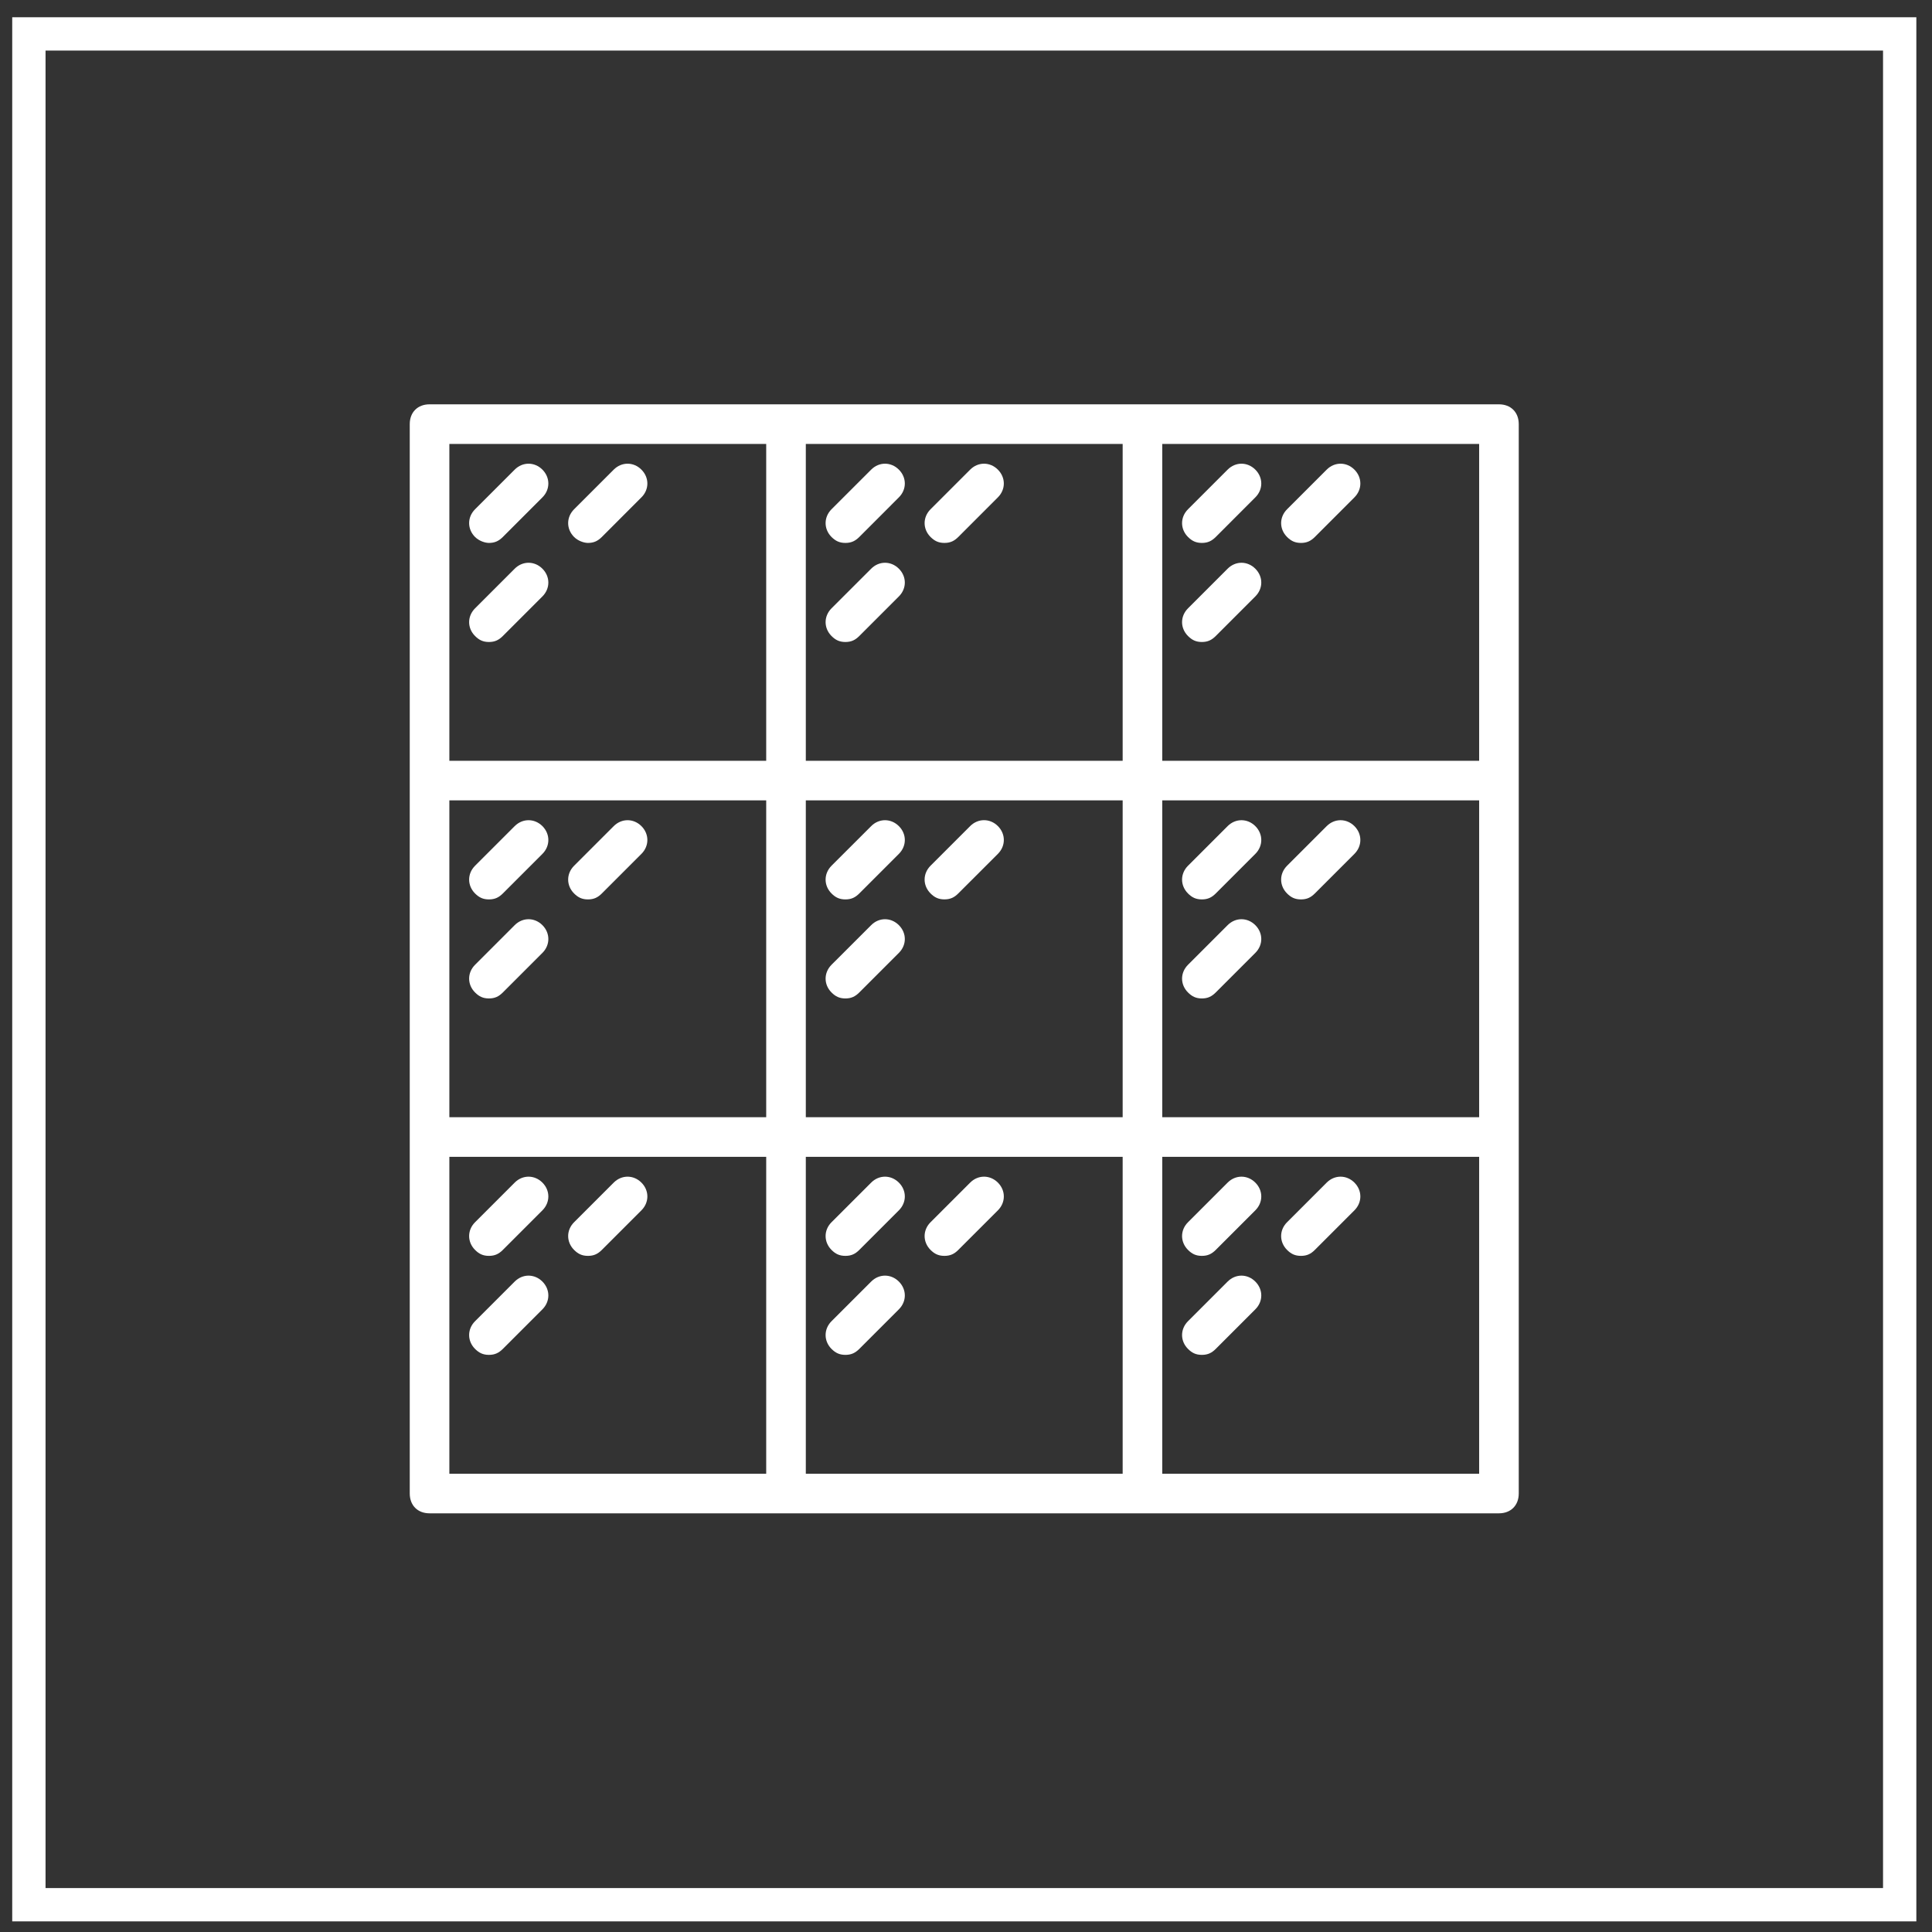 <svg width="58" height="58" viewBox="0 0 58 58" fill="none" xmlns="http://www.w3.org/2000/svg">
<rect x="0" y="0" width="58" height="58" fill="#333333" stroke="none"/>
<g clip-path="url(#clip0_224_1417)">
<path d="M44.999 12.138H34.298H23.597H12.895C12.539 12.138 12.301 12.376 12.301 12.732V23.433V34.135V44.836C12.301 45.193 12.539 45.431 12.895 45.431H23.597H34.298H44.999C45.356 45.431 45.594 45.193 45.594 44.836V34.135V23.433V12.732C45.594 12.376 45.356 12.138 44.999 12.138ZM13.49 24.028H23.002V33.54H13.49V24.028ZM24.191 24.028H33.703V33.54H24.191V24.028ZM34.892 24.028H44.405V33.54H34.892V24.028ZM44.405 22.839H34.892V13.327H44.405V22.839H44.405ZM33.703 22.839H24.191V13.327H33.703V22.839ZM13.49 13.327H23.002V22.839H13.49V13.327ZM13.49 34.729H23.002V44.242H13.49V34.729ZM24.191 34.729H33.703V44.242H24.191V34.729ZM44.405 44.242H34.892V34.729H44.405V44.242H44.405Z" fill="white"/>
<path d="M15.451 14.099L14.262 15.288C14.024 15.526 14.024 15.883 14.262 16.121C14.381 16.239 14.56 16.299 14.678 16.299C14.857 16.299 14.976 16.239 15.095 16.121L16.284 14.931C16.521 14.694 16.521 14.337 16.284 14.099C16.046 13.861 15.689 13.861 15.451 14.099Z" fill="white"/>
<path d="M15.451 17.073L14.262 18.262C14.024 18.5 14.024 18.856 14.262 19.094C14.381 19.213 14.5 19.273 14.678 19.273C14.857 19.273 14.976 19.213 15.095 19.094L16.284 17.905C16.521 17.667 16.521 17.311 16.284 17.073C16.046 16.835 15.689 16.835 15.451 17.073Z" fill="white"/>
<path d="M18.424 14.099L17.235 15.288C16.997 15.526 16.997 15.883 17.235 16.121C17.354 16.239 17.532 16.299 17.651 16.299C17.829 16.299 17.948 16.239 18.067 16.121L19.256 14.931C19.494 14.694 19.494 14.337 19.256 14.099C19.019 13.861 18.662 13.861 18.424 14.099Z" fill="white"/>
<path d="M25.38 16.299C25.558 16.299 25.677 16.239 25.796 16.121L26.985 14.931C27.223 14.694 27.223 14.337 26.985 14.099C26.747 13.861 26.39 13.861 26.153 14.099L24.963 15.288C24.726 15.526 24.726 15.883 24.963 16.121C25.082 16.239 25.201 16.299 25.38 16.299Z" fill="white"/>
<path d="M25.38 19.273C25.558 19.273 25.677 19.213 25.796 19.094L26.985 17.905C27.223 17.667 27.223 17.311 26.985 17.073C26.747 16.835 26.39 16.835 26.153 17.073L24.963 18.262C24.726 18.5 24.726 18.856 24.963 19.094C25.082 19.213 25.201 19.273 25.38 19.273Z" fill="white"/>
<path d="M28.352 16.299C28.531 16.299 28.649 16.239 28.768 16.121L29.957 14.931C30.195 14.694 30.195 14.337 29.957 14.099C29.72 13.861 29.363 13.861 29.125 14.099L27.936 15.288C27.698 15.526 27.698 15.883 27.936 16.121C28.055 16.239 28.174 16.299 28.352 16.299Z" fill="white"/>
<path d="M36.081 16.299C36.259 16.299 36.378 16.239 36.497 16.121L37.686 14.931C37.924 14.694 37.924 14.337 37.686 14.099C37.448 13.861 37.092 13.861 36.854 14.099L35.665 15.288C35.427 15.526 35.427 15.883 35.665 16.121C35.784 16.239 35.903 16.299 36.081 16.299Z" fill="white"/>
<path d="M36.081 19.273C36.259 19.273 36.378 19.213 36.497 19.094L37.686 17.905C37.924 17.667 37.924 17.311 37.686 17.073C37.448 16.835 37.092 16.835 36.854 17.073L35.665 18.262C35.427 18.5 35.427 18.856 35.665 19.094C35.784 19.213 35.903 19.273 36.081 19.273Z" fill="white"/>
<path d="M39.056 16.299C39.234 16.299 39.353 16.239 39.472 16.121L40.661 14.931C40.898 14.694 40.898 14.337 40.661 14.099C40.423 13.861 40.066 13.861 39.828 14.099L38.639 15.288C38.401 15.526 38.401 15.883 38.639 16.121C38.758 16.239 38.877 16.299 39.056 16.299Z" fill="white"/>
<path d="M15.451 24.801L14.262 25.99C14.024 26.228 14.024 26.585 14.262 26.823C14.381 26.942 14.5 27.001 14.678 27.001C14.857 27.001 14.976 26.942 15.095 26.823L16.284 25.634C16.521 25.396 16.521 25.039 16.284 24.801C16.046 24.564 15.689 24.564 15.451 24.801Z" fill="white"/>
<path d="M15.451 27.774L14.262 28.963C14.024 29.201 14.024 29.558 14.262 29.795C14.381 29.914 14.5 29.974 14.678 29.974C14.857 29.974 14.976 29.914 15.095 29.795L16.284 28.606C16.521 28.369 16.521 28.012 16.284 27.774C16.046 27.536 15.689 27.536 15.451 27.774Z" fill="white"/>
<path d="M18.424 24.801L17.235 25.99C16.997 26.228 16.997 26.585 17.235 26.823C17.354 26.942 17.473 27.001 17.651 27.001C17.829 27.001 17.948 26.942 18.067 26.823L19.256 25.634C19.494 25.396 19.494 25.039 19.256 24.801C19.019 24.564 18.662 24.564 18.424 24.801Z" fill="white"/>
<path d="M26.153 24.801L24.963 25.99C24.726 26.228 24.726 26.585 24.963 26.823C25.082 26.942 25.201 27.001 25.38 27.001C25.558 27.001 25.677 26.942 25.796 26.823L26.985 25.634C27.223 25.396 27.223 25.039 26.985 24.801C26.747 24.564 26.39 24.564 26.153 24.801Z" fill="white"/>
<path d="M26.153 27.774L24.963 28.963C24.726 29.201 24.726 29.558 24.963 29.795C25.082 29.914 25.201 29.974 25.38 29.974C25.558 29.974 25.677 29.914 25.796 29.795L26.985 28.606C27.223 28.369 27.223 28.012 26.985 27.774C26.747 27.536 26.39 27.536 26.153 27.774Z" fill="white"/>
<path d="M29.125 24.8L27.936 25.989C27.698 26.227 27.698 26.584 27.936 26.822C28.055 26.941 28.174 27 28.352 27C28.531 27 28.65 26.941 28.768 26.822L29.958 25.633C30.195 25.395 30.195 25.038 29.958 24.8C29.72 24.563 29.363 24.563 29.125 24.8Z" fill="white"/>
<path d="M36.854 24.801L35.665 25.99C35.427 26.228 35.427 26.585 35.665 26.823C35.784 26.942 35.903 27.001 36.081 27.001C36.259 27.001 36.378 26.942 36.497 26.823L37.686 25.634C37.924 25.396 37.924 25.039 37.686 24.801C37.448 24.564 37.092 24.564 36.854 24.801Z" fill="white"/>
<path d="M36.854 27.774L35.665 28.963C35.427 29.201 35.427 29.558 35.665 29.795C35.784 29.914 35.903 29.974 36.081 29.974C36.259 29.974 36.378 29.914 36.497 29.795L37.686 28.606C37.924 28.369 37.924 28.012 37.686 27.774C37.448 27.536 37.092 27.536 36.854 27.774Z" fill="white"/>
<path d="M39.828 24.801L38.639 25.99C38.401 26.228 38.401 26.585 38.639 26.823C38.758 26.942 38.877 27.001 39.056 27.001C39.234 27.001 39.353 26.942 39.472 26.823L40.661 25.634C40.898 25.396 40.898 25.039 40.661 24.801C40.423 24.564 40.066 24.564 39.828 24.801Z" fill="white"/>
<path d="M15.451 35.503L14.262 36.692C14.024 36.929 14.024 37.286 14.262 37.524C14.381 37.643 14.5 37.702 14.678 37.702C14.857 37.702 14.976 37.643 15.095 37.524L16.284 36.335C16.521 36.097 16.521 35.74 16.284 35.503C16.046 35.265 15.689 35.265 15.451 35.503Z" fill="white"/>
<path d="M15.451 38.474L14.262 39.663C14.024 39.901 14.024 40.258 14.262 40.496C14.381 40.614 14.5 40.674 14.678 40.674C14.857 40.674 14.976 40.614 15.095 40.496L16.284 39.307C16.521 39.069 16.521 38.712 16.284 38.474C16.046 38.236 15.689 38.236 15.451 38.474Z" fill="white"/>
<path d="M18.424 35.503L17.235 36.692C16.997 36.929 16.997 37.286 17.235 37.524C17.354 37.643 17.473 37.702 17.651 37.702C17.829 37.702 17.948 37.643 18.067 37.524L19.256 36.335C19.494 36.097 19.494 35.74 19.256 35.503C19.019 35.265 18.662 35.265 18.424 35.503Z" fill="white"/>
<path d="M26.153 35.503L24.963 36.692C24.726 36.929 24.726 37.286 24.963 37.524C25.082 37.643 25.201 37.702 25.38 37.702C25.558 37.702 25.677 37.643 25.796 37.524L26.985 36.335C27.223 36.097 27.223 35.74 26.985 35.503C26.747 35.265 26.39 35.265 26.153 35.503Z" fill="white"/>
<path d="M26.153 38.474L24.963 39.663C24.726 39.901 24.726 40.258 24.963 40.496C25.082 40.614 25.201 40.674 25.38 40.674C25.558 40.674 25.677 40.614 25.796 40.496L26.985 39.307C27.223 39.069 27.223 38.712 26.985 38.474C26.747 38.236 26.39 38.236 26.153 38.474Z" fill="white"/>
<path d="M29.125 35.503L27.936 36.692C27.698 36.929 27.698 37.286 27.936 37.524C28.055 37.643 28.174 37.702 28.352 37.702C28.531 37.702 28.65 37.643 28.768 37.524L29.958 36.335C30.195 36.097 30.195 35.74 29.958 35.503C29.72 35.265 29.363 35.265 29.125 35.503Z" fill="white"/>
<path d="M36.081 37.702C36.259 37.702 36.378 37.643 36.497 37.524L37.686 36.335C37.924 36.097 37.924 35.74 37.686 35.503C37.448 35.265 37.092 35.265 36.854 35.503L35.665 36.692C35.427 36.929 35.427 37.286 35.665 37.524C35.784 37.643 35.903 37.702 36.081 37.702Z" fill="white"/>
<path d="M36.081 40.674C36.259 40.674 36.378 40.615 36.497 40.496L37.686 39.307C37.924 39.069 37.924 38.712 37.686 38.474C37.448 38.236 37.092 38.236 36.854 38.474L35.665 39.663C35.427 39.901 35.427 40.258 35.665 40.496C35.784 40.615 35.903 40.674 36.081 40.674Z" fill="white"/>
<path d="M39.056 37.702C39.234 37.702 39.353 37.643 39.472 37.524L40.661 36.335C40.898 36.097 40.898 35.74 40.661 35.503C40.423 35.265 40.066 35.265 39.828 35.503L38.639 36.692C38.401 36.929 38.401 37.286 38.639 37.524C38.758 37.643 38.877 37.702 39.056 37.702Z" fill="white"/>
</g>
<rect x="0.867" y="1.018" width="56.163" height="56.163" stroke="white"/>
<defs>
<clipPath id="clip0_224_1417">
<rect width="33.293" height="33.293" fill="white" transform="translate(12.301 12.138)"/>
</clipPath>
</defs>
</svg>

